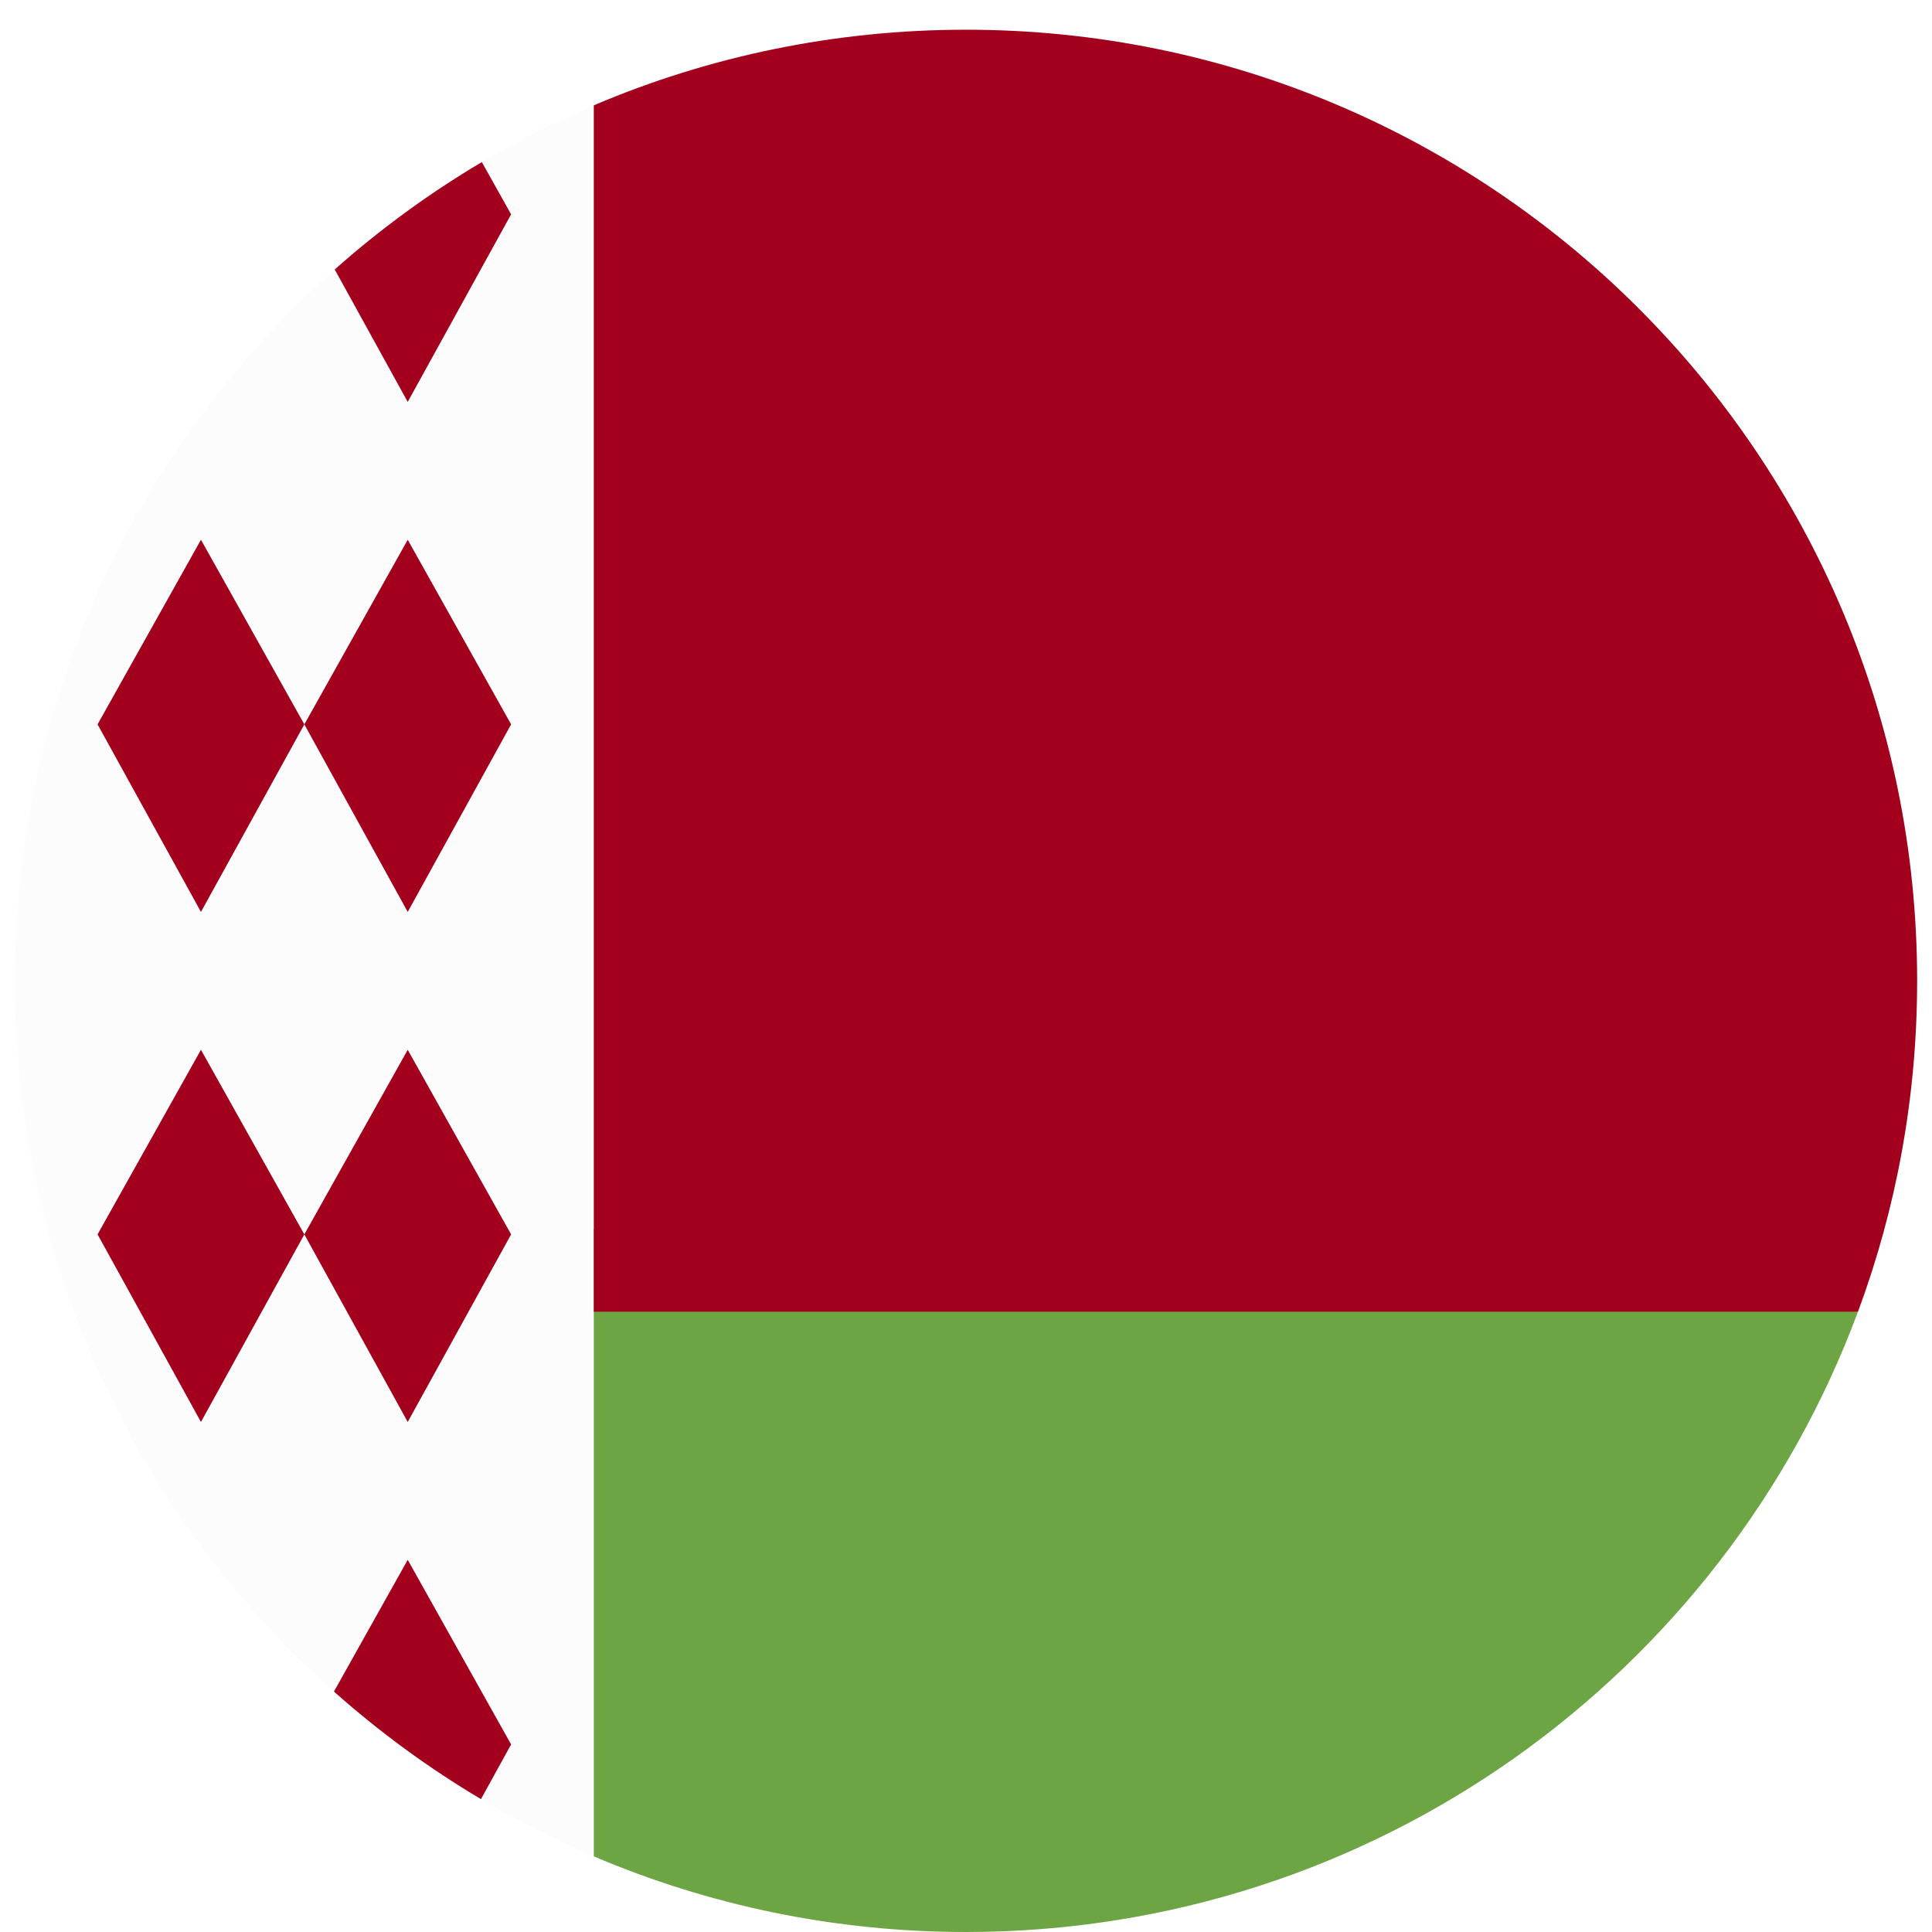 <svg width="520" height="520" viewBox="0 0 520 520" fill="none" xmlns="http://www.w3.org/2000/svg">
<g clip-path="url(#clip0_105_947)" filter="url(#filter0_dd_105_947)">
<path d="M260 512C401.385 512 516 397.385 516 256C516 114.615 401.385 0 260 0C118.615 0 4 114.615 4 256C4 397.385 118.615 512 260 512Z" fill="#FCFCFC"/>
<path d="M109.739 237.449L81.913 186.966L109.739 137.275L137.565 186.966L109.739 237.449Z" fill="#A2001D"/>
<path d="M54.087 237.449L26.261 186.966L54.087 137.275L81.913 186.966L54.087 237.449Z" fill="#A2001D"/>
<path d="M109.739 374.725L81.913 324.242L109.739 274.551L137.565 324.242L109.739 374.725Z" fill="#A2001D"/>
<path d="M54.087 374.725L26.261 324.242L54.087 274.551L81.913 324.242L54.087 374.725Z" fill="#A2001D"/>
<path d="M137.565 49.692L129.687 35.624C115.557 43.996 102.304 53.689 90.093 64.533L109.739 100.174L137.565 49.692Z" fill="#A2001D"/>
<path d="M109.739 411.826L89.885 447.282C102.085 458.14 115.329 467.848 129.453 476.237L137.566 461.518L109.739 411.826Z" fill="#A2001D"/>
<path d="M159.826 322.783V491.646C190.595 504.743 224.448 512 260 512C370.071 512 463.906 442.528 500.077 345.043L159.826 322.783Z" fill="#6DA544"/>
<path d="M500.077 345.043C510.368 317.31 516 287.314 516 256C516 114.616 401.384 0 260 0C224.451 0 190.595 7.253 159.826 20.348V345.044H500.077V345.043Z" fill="#A2001D"/>
</g>
<defs>
<filter id="filter0_dd_105_947" x="0" y="0" width="520" height="520" filterUnits="userSpaceOnUse" color-interpolation-filters="sRGB">
<feFlood flood-opacity="0" result="BackgroundImageFix"/>
<feColorMatrix in="SourceAlpha" type="matrix" values="0 0 0 0 0 0 0 0 0 0 0 0 0 0 0 0 0 0 127 0" result="hardAlpha"/>
<feOffset dy="4"/>
<feGaussianBlur stdDeviation="2"/>
<feComposite in2="hardAlpha" operator="out"/>
<feColorMatrix type="matrix" values="0 0 0 0 0 0 0 0 0 0 0 0 0 0 0 0 0 0 0.25 0"/>
<feBlend mode="normal" in2="BackgroundImageFix" result="effect1_dropShadow_105_947"/>
<feColorMatrix in="SourceAlpha" type="matrix" values="0 0 0 0 0 0 0 0 0 0 0 0 0 0 0 0 0 0 127 0" result="hardAlpha"/>
<feOffset dy="4"/>
<feGaussianBlur stdDeviation="2"/>
<feComposite in2="hardAlpha" operator="out"/>
<feColorMatrix type="matrix" values="0 0 0 0 0 0 0 0 0 0 0 0 0 0 0 0 0 0 0.25 0"/>
<feBlend mode="normal" in2="effect1_dropShadow_105_947" result="effect2_dropShadow_105_947"/>
<feBlend mode="normal" in="SourceGraphic" in2="effect2_dropShadow_105_947" result="shape"/>
</filter>
<clipPath id="clip0_105_947">
<rect width="512" height="512" fill="white" transform="translate(4)"/>
</clipPath>
</defs>
</svg>
